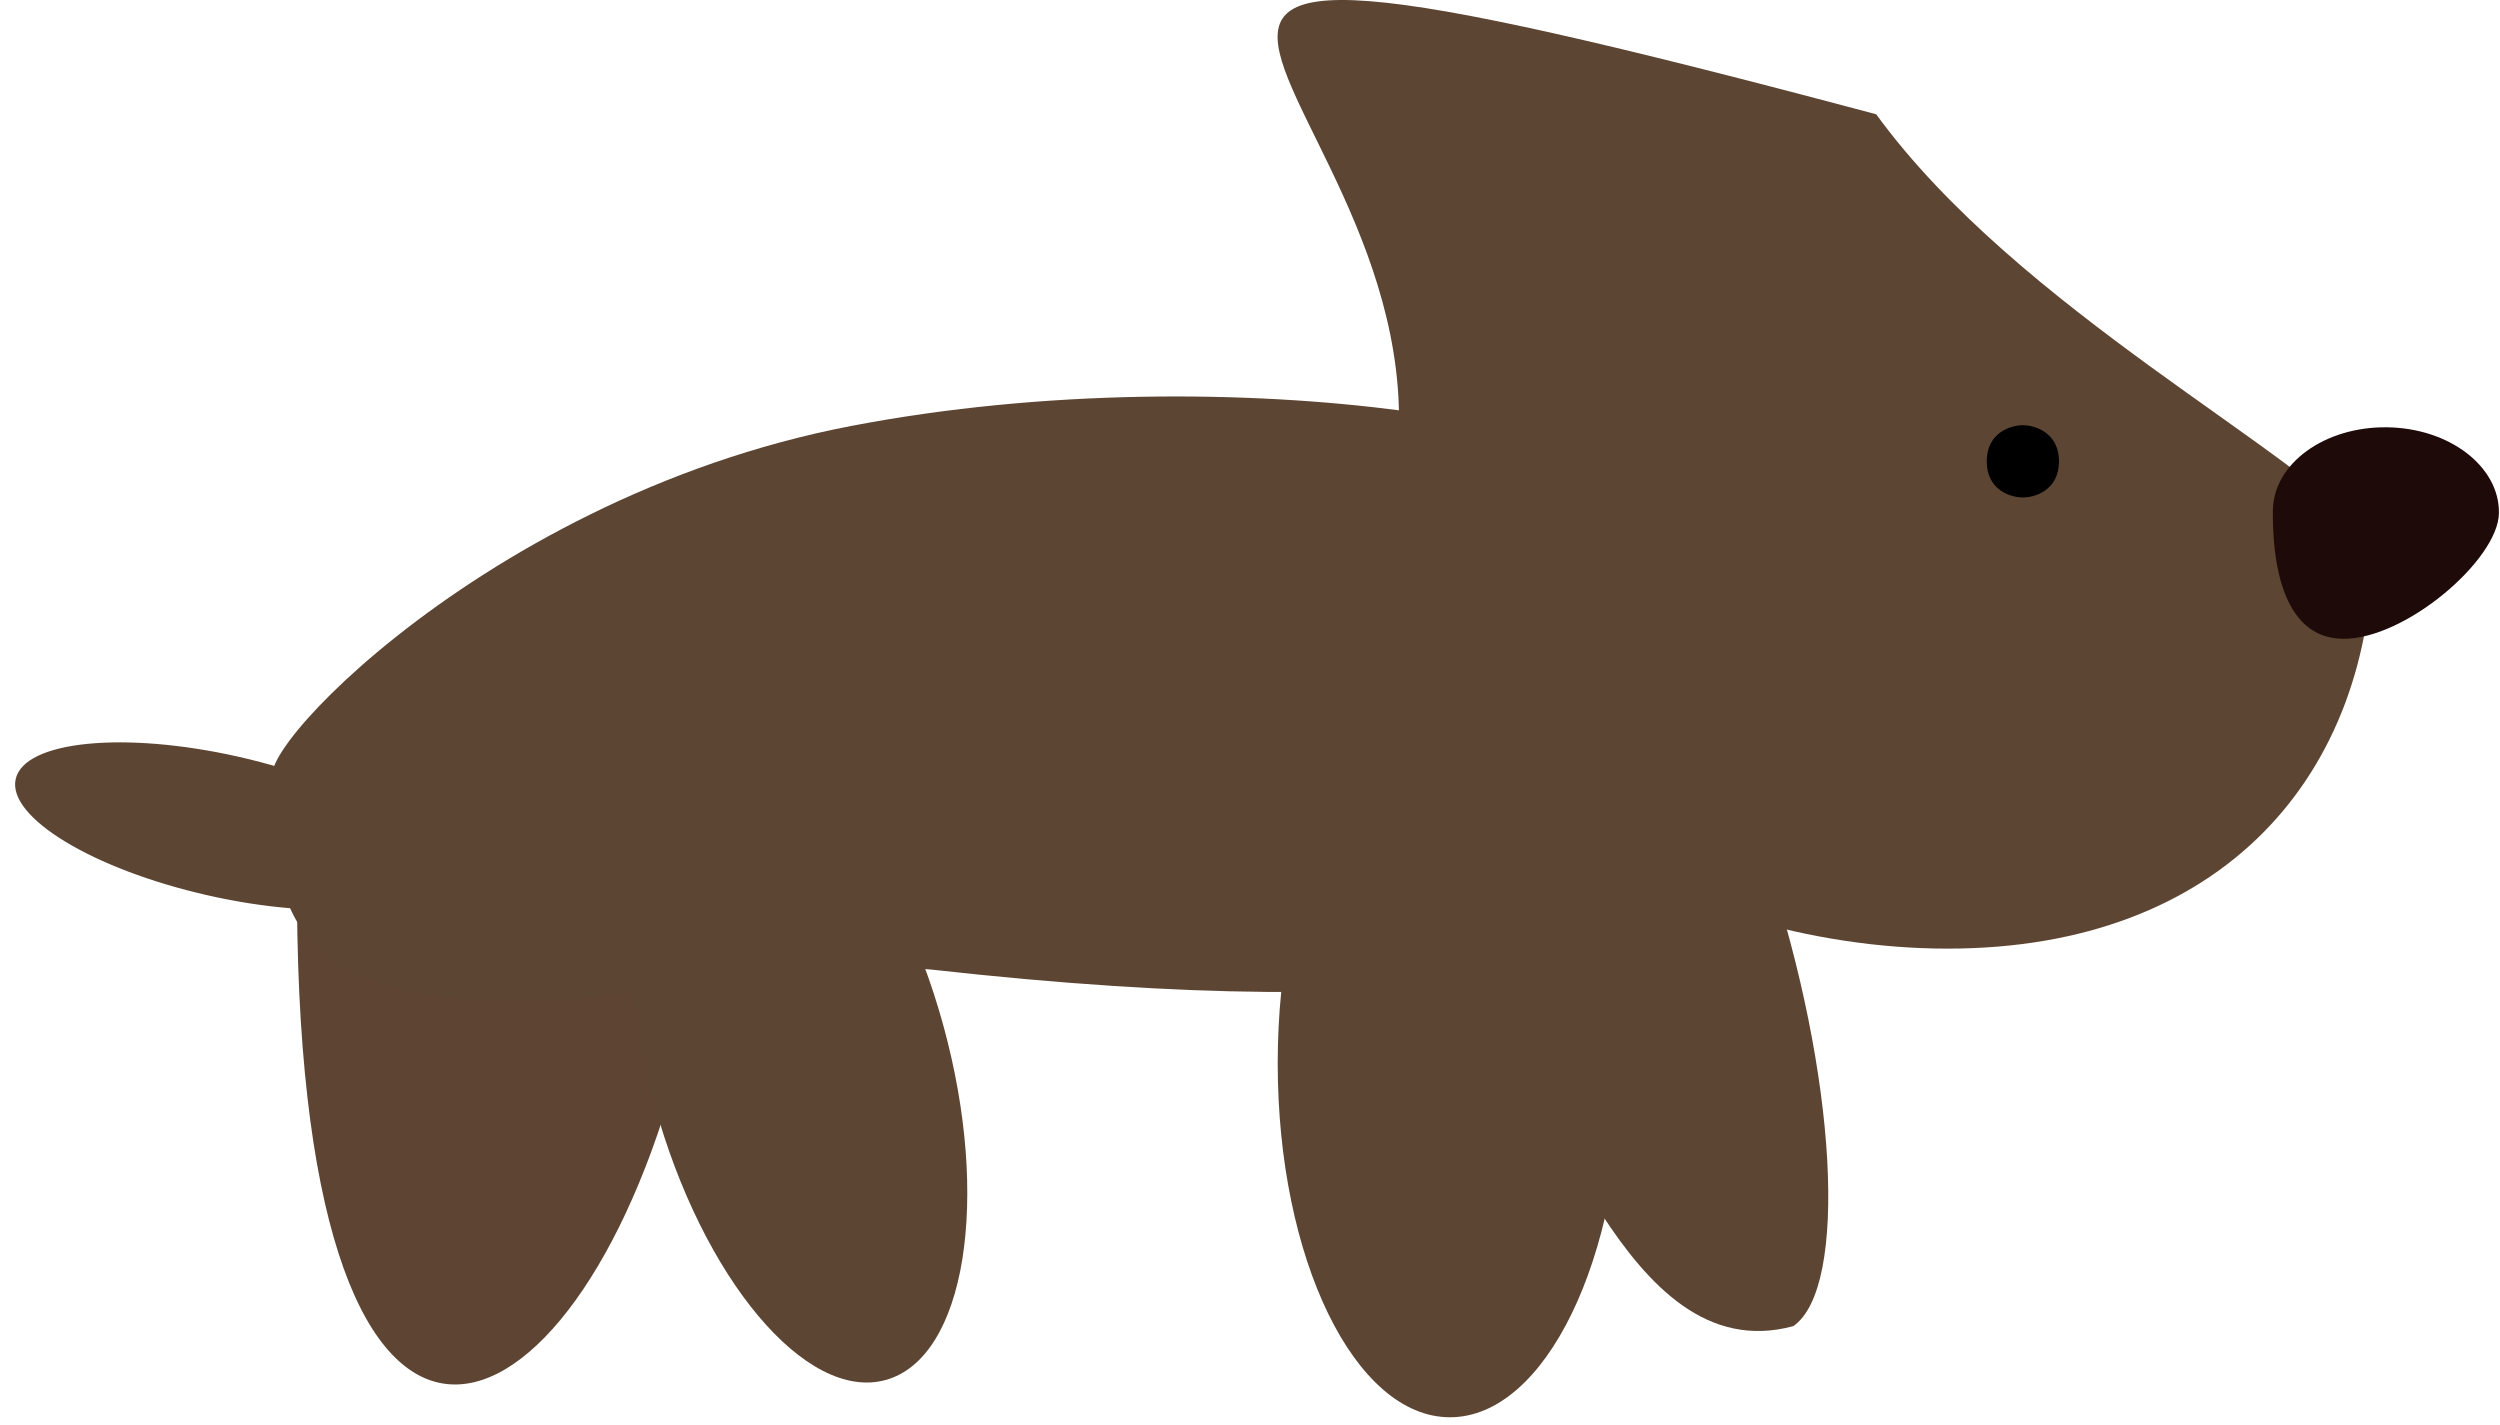 <svg width="200" height="114" viewBox="0 0 200 114" fill="none" xmlns="http://www.w3.org/2000/svg">
<path d="M189.844 43.212C189.844 62.028 177.759 75.89 155.808 75.89C133.856 75.89 110.349 62.028 110.349 43.212C121.707 9.14 64.926 -13.569 150.097 9.143C161.486 24.787 184.199 36.143 189.844 43.212Z" fill="#5D4533"/>
<path d="M199.915 41.045C199.868 44.772 192.417 51.167 187.423 51.104C182.429 51.041 181.783 44.544 181.83 40.818C181.877 37.091 185.964 34.12 190.958 34.183C195.952 34.246 199.962 37.318 199.915 41.045Z" fill="#1F0A0A"/>
<path d="M45.425 69.749L59.446 69.749L53.886 86.637C45.163 117.369 23.402 125.645 23.761 69.749C23.771 68.107 33.157 69.749 33.157 69.749L45.425 69.749Z" fill="#5E4533"/>
<ellipse cx="63.911" cy="85.18" rx="11.976" ry="26.157" transform="rotate(-15.383 63.911 85.18)" fill="#5D4533"/>
<ellipse cx="115.991" cy="85.085" rx="13.774" ry="28.296" transform="rotate(-0.019 115.991 85.085)" fill="#5D4533"/>
<ellipse cx="17.869" cy="66.087" rx="17.035" ry="5.678" transform="rotate(12.777 17.869 66.087)" fill="#5D4533"/>
<path d="M158.989 36.908C158.989 34.637 160.882 34.069 161.828 34.069C162.775 34.069 164.667 34.637 164.667 36.908C164.667 39.18 162.775 39.748 161.828 39.748C160.882 39.748 158.989 39.18 158.989 36.908Z" fill="black" stroke="black" stroke-width="0.1"/>
<path d="M104.634 67.927C104.086 77.843 107.97 84.55 119.242 85.173C124.418 85.46 129.717 109.832 143.465 106.09C147.883 103.034 146.995 86.027 141.316 68.987C138.688 61.098 137.306 51.726 126.034 51.103C114.763 50.48 105.182 58.012 104.634 67.927Z" fill="#5D4533"/>
<path d="M134.329 41.106C143.376 58.157 157.347 86.787 74.592 77.576C59.456 75.879 17.034 90.851 22.709 62.458C17.129 63.525 37.311 39.965 68.134 34.069C98.957 28.172 133.053 34.435 134.329 41.106Z" fill="#5D4533"/>
</svg>
